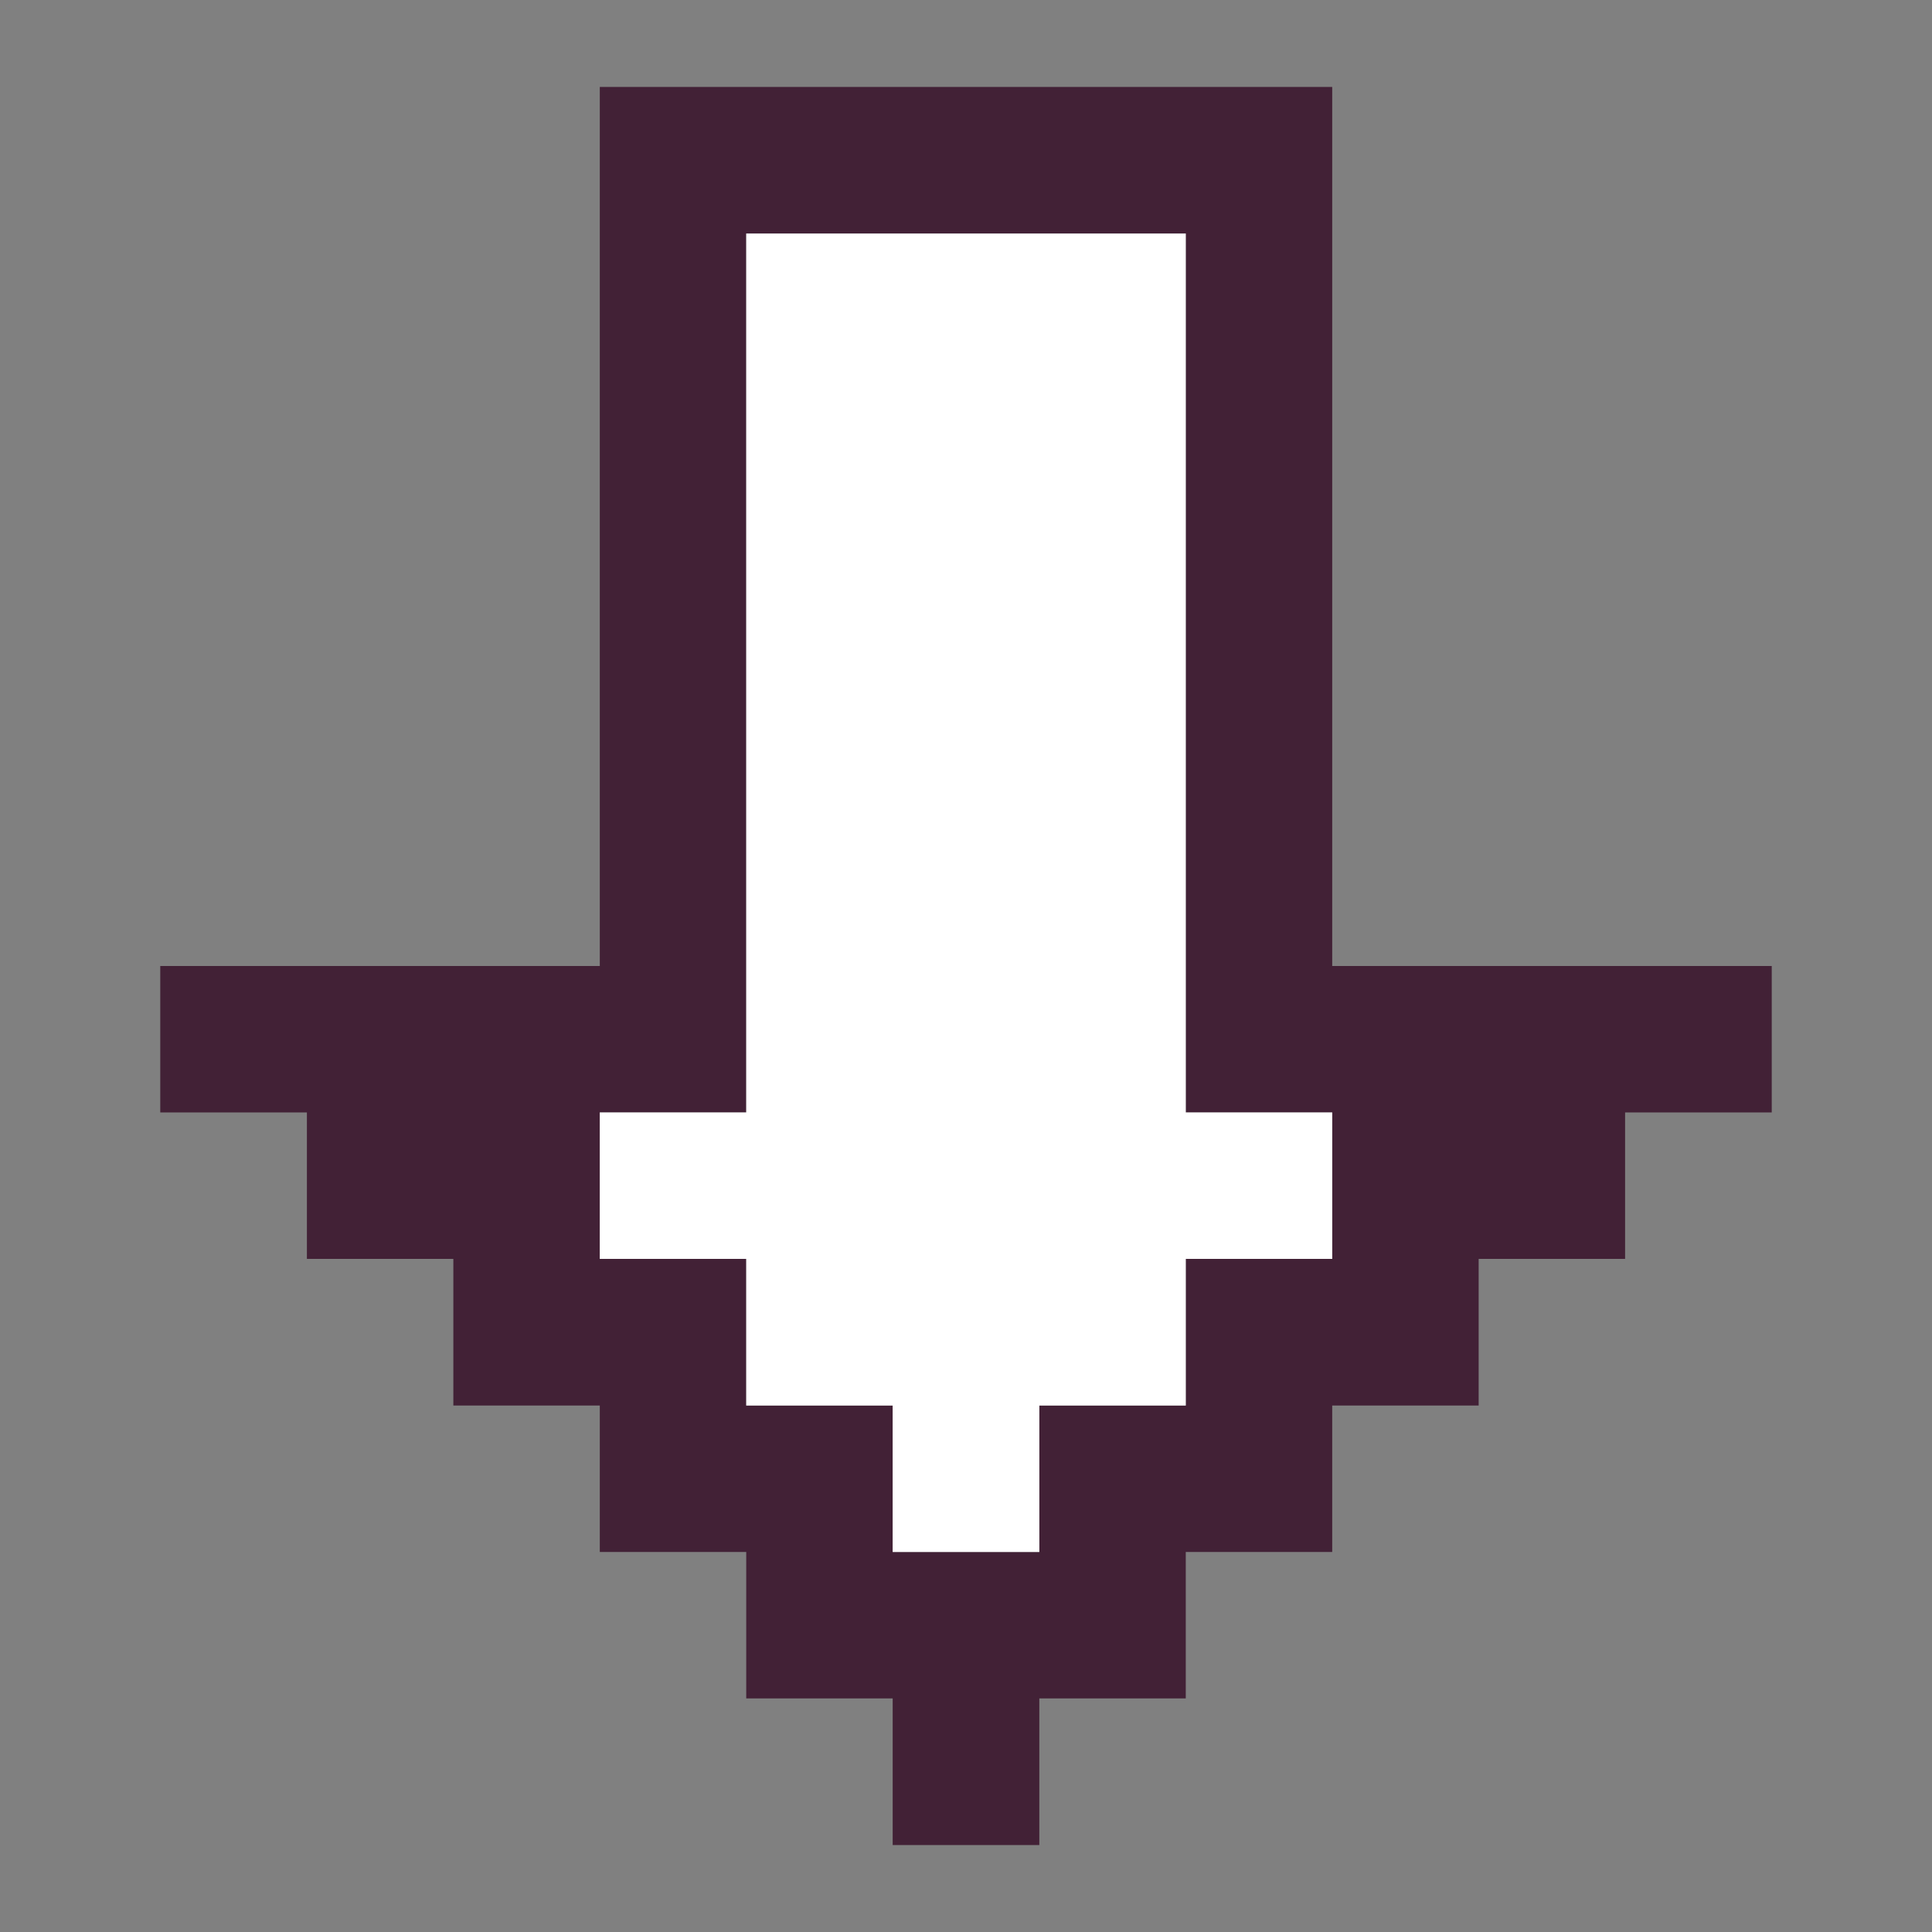 <svg id="Layer_1" data-name="Layer 1" xmlns="http://www.w3.org/2000/svg" viewBox="0 0 200 200"><rect x="0" y="0" width="200" height="200" fill="#808080" stroke="none"/><defs><style>.cls-1{fill:#422136;}.cls-2{fill:#fff;}</style></defs><path class="cls-1" d="M183.41,100v15.16H168.23v15.16H153.07V145.5H137.91v15.16H122.75v15.16H107.59V191H92.41V175.82H77.25V160.66H62.09V145.5H46.93V130.32H31.77V115.16H16.59V100h45.5V9h75.82v91h45.5Zm-45.5,30.32V115.16H122.75v-91H77.25v91H62.09v15.16H77.25V145.5H92.41v15.16h15.18V145.5h15.16V130.32Z"/><polygon class="cls-2" points="137.91 115.16 137.91 130.32 122.75 130.32 122.75 145.5 107.59 145.5 107.59 160.66 92.41 160.66 92.41 145.5 77.25 145.5 77.25 130.32 62.09 130.32 62.09 115.16 77.25 115.16 77.25 100 77.25 84.84 77.25 69.68 77.25 54.51 77.25 39.34 77.25 24.18 92.41 24.18 107.59 24.18 122.75 24.18 122.75 39.34 122.75 54.51 122.75 69.68 122.75 84.84 122.75 100 122.75 115.16 137.91 115.16"/></svg>
